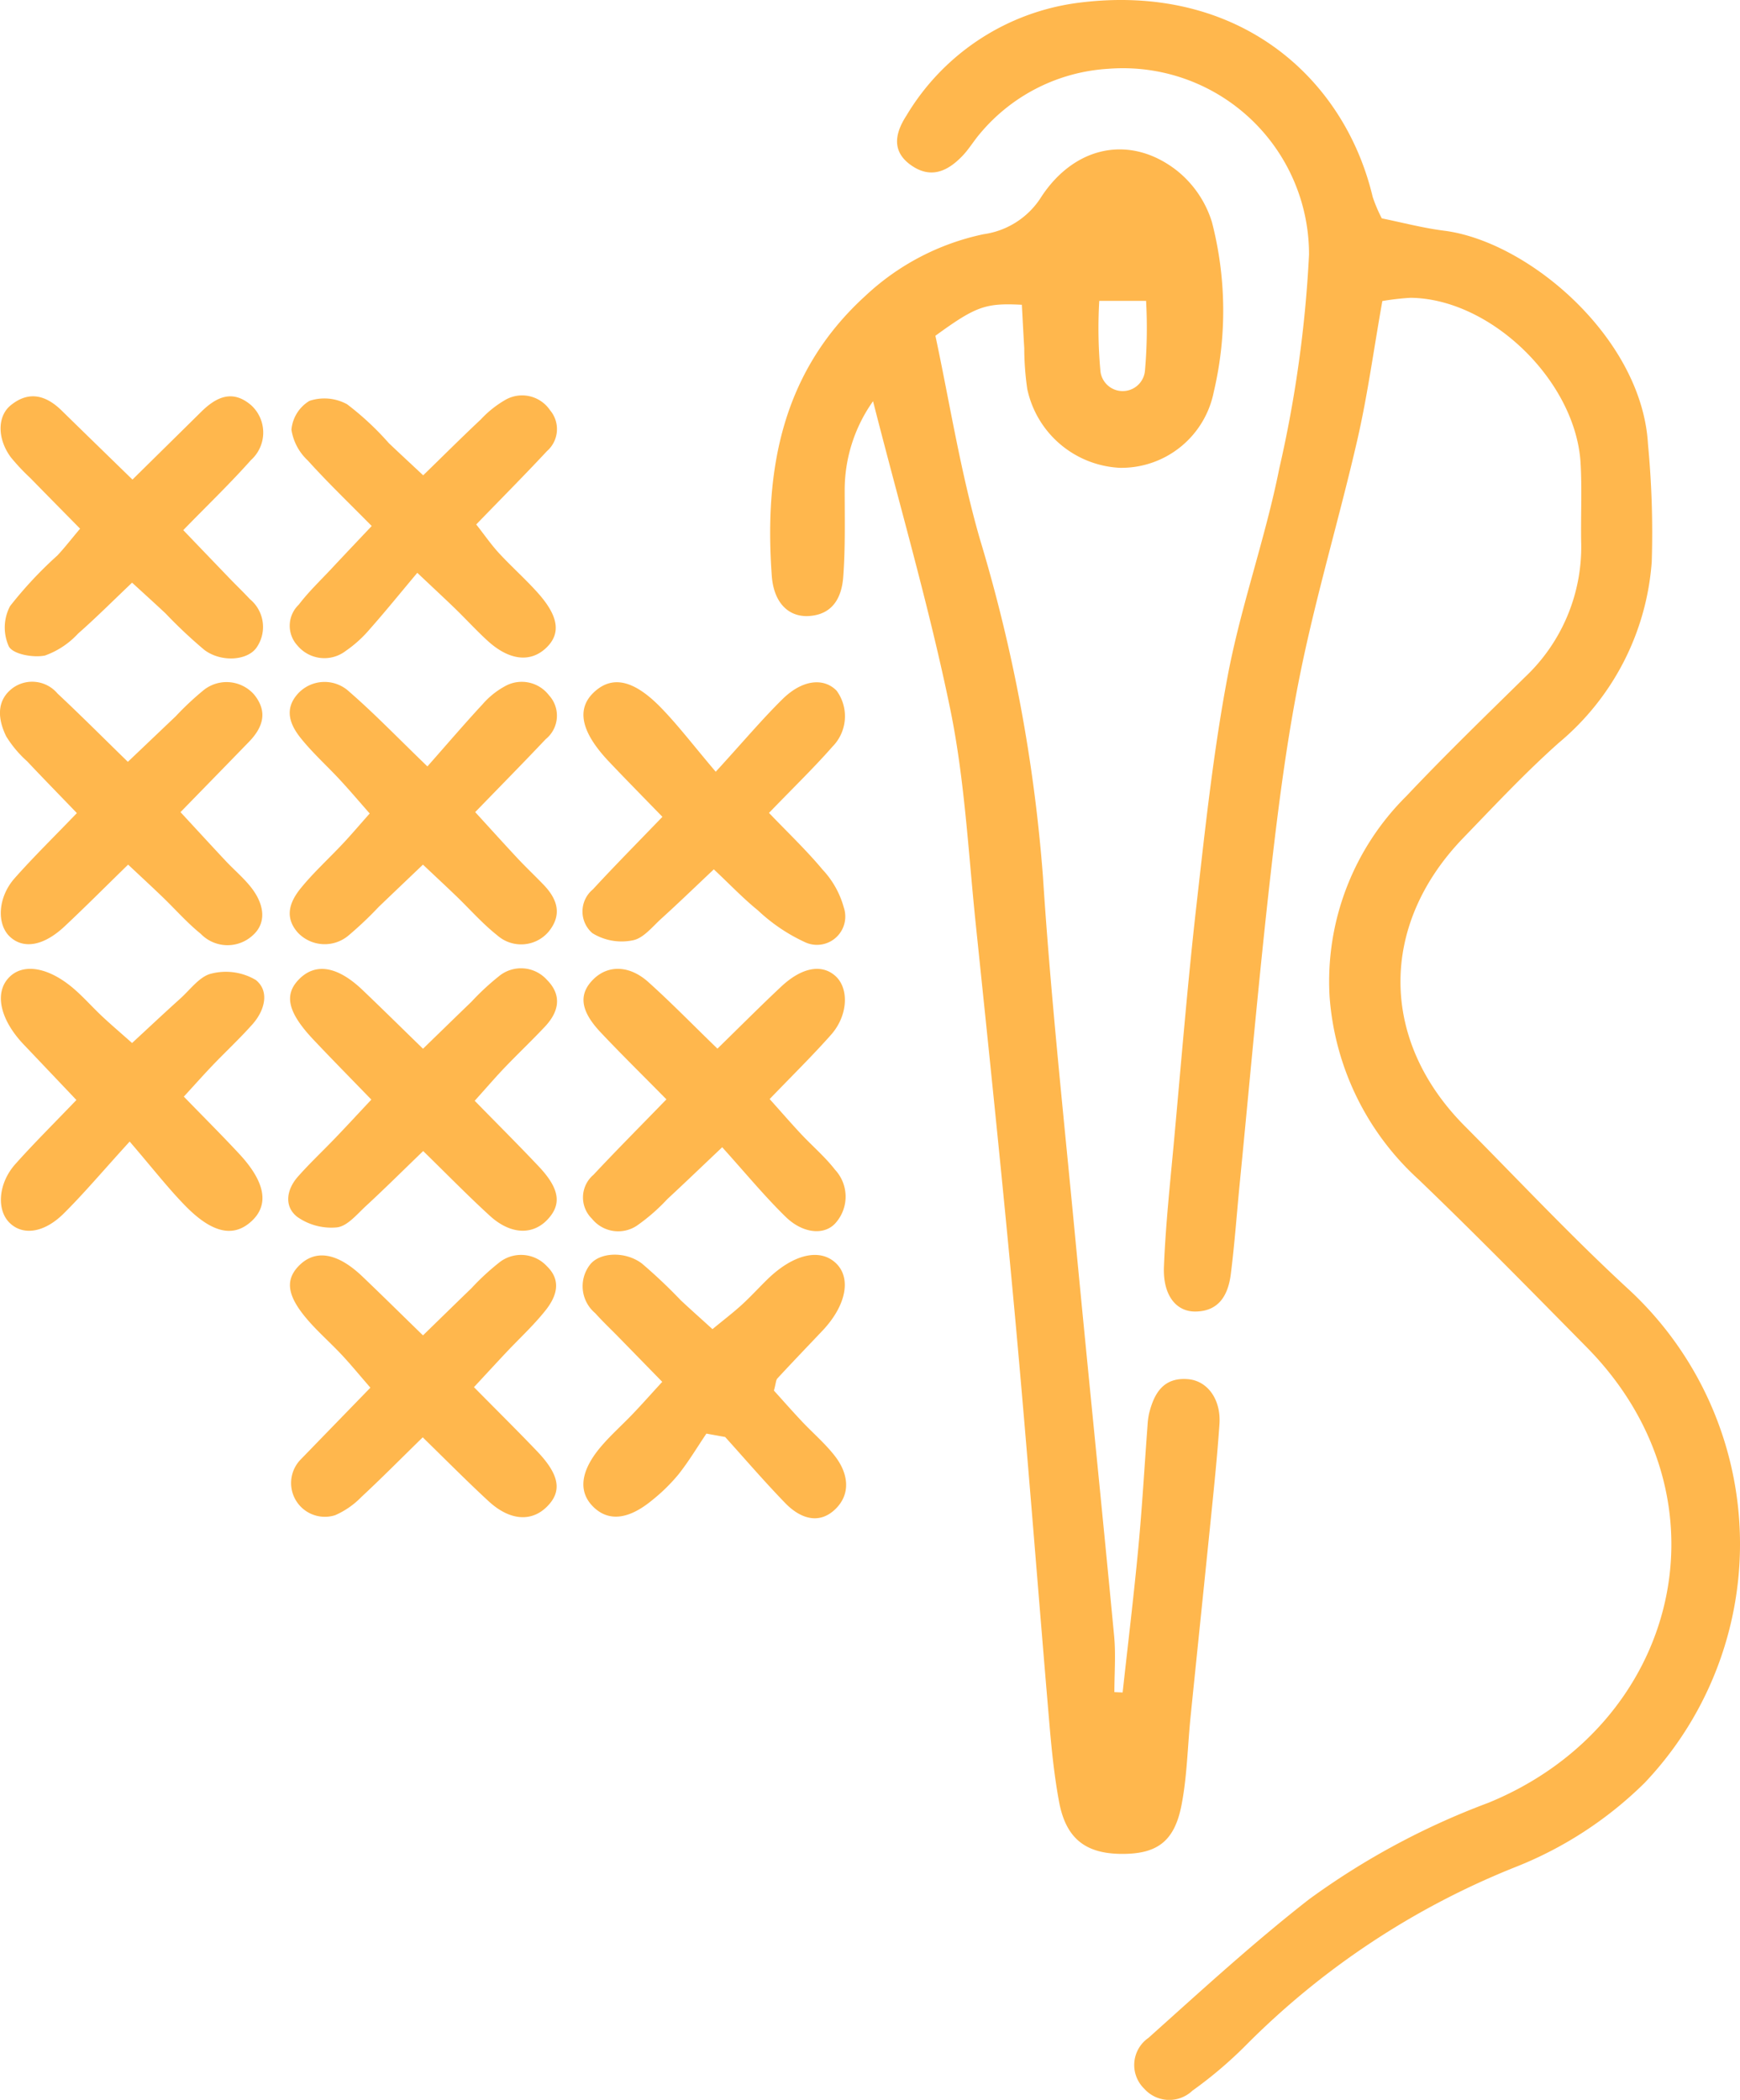 <svg id="Grupo_1121992" data-name="Grupo 1121992" xmlns="http://www.w3.org/2000/svg" xmlns:xlink="http://www.w3.org/1999/xlink" width="120.745" height="145.706" viewBox="0 0 120.745 145.706">
  <defs>
    <clipPath id="clip-path">
      <rect id="Rectángulo_406904" data-name="Rectángulo 406904" width="120.745" height="145.706" fill="#ffb74d"/>
    </clipPath>
  </defs>
  <g id="Grupo_1110457" data-name="Grupo 1110457" clip-path="url(#clip-path)">
    <path id="Trazado_877715" data-name="Trazado 877715" d="M225.052,20.889c-.6,3.361-1.024,6.539-1.74,9.652-1.229,5.346-2.813,10.615-3.914,15.985-.946,4.613-1.55,9.308-2.083,13.992-.823,7.219-1.457,14.46-2.169,21.693-.2,2.065-.349,4.138-.61,6.2-.18,1.418-.8,2.586-2.471,2.594-1.335.006-2.246-1.144-2.169-3.1.115-2.922.433-5.836.7-8.751.5-5.451.94-10.908,1.557-16.346.607-5.343,1.178-10.708,2.182-15.983.918-4.824,2.606-9.5,3.565-14.317a85.164,85.164,0,0,0,2.064-14.835,12.912,12.912,0,0,0-13.92-12.9,12.573,12.573,0,0,0-8.89,4.471c-.434.5-.773,1.083-1.227,1.56-1,1.046-2.153,1.626-3.521.7-1.449-.978-1.168-2.267-.381-3.481A16.328,16.328,0,0,1,203.966.192C214.975-1.217,222.4,5.31,224.384,13.671a10.416,10.416,0,0,0,.63,1.481c1.392.281,2.844.668,4.323.856,5.883.747,13.724,7.463,14.148,14.8a64.688,64.688,0,0,1,.261,8.176,18.037,18.037,0,0,1-6.435,12.546c-2.331,2.072-4.471,4.363-6.641,6.609-5.852,6.056-5.806,14.055.093,19.987,3.8,3.826,7.5,7.777,11.468,11.422a24.062,24.062,0,0,1,1.023,34.161,26.7,26.7,0,0,1-8.937,5.831,55.137,55.137,0,0,0-18.781,12.424,29.179,29.179,0,0,1-3.667,3.107,2.328,2.328,0,0,1-3.341-.14,2.29,2.29,0,0,1,.293-3.526c3.656-3.274,7.279-6.6,11.145-9.616a51.854,51.854,0,0,1,12.452-6.7c13.23-5.423,17.136-21.139,6.82-31.6-3.854-3.91-7.7-7.835-11.659-11.634a19.028,19.028,0,0,1-6.189-12.718,18.107,18.107,0,0,1,5.339-13.907c2.663-2.821,5.453-5.524,8.22-8.245a12.414,12.414,0,0,0,3.9-9.415c-.029-1.8.061-3.6-.038-5.4-.316-5.71-6.218-11.446-11.8-11.506a17.52,17.52,0,0,0-1.962.226" transform="translate(-129.126 0)" fill="#ffb74d"/>
    <path id="Trazado_877716" data-name="Trazado 877716" d="M171.44,49.342a10.65,10.65,0,0,0-1.968,6.217c0,1.988.048,3.983-.1,5.962-.1,1.384-.684,2.61-2.359,2.725-1.41.1-2.462-.892-2.6-2.785-.531-7.363.694-14.15,6.5-19.433a17.122,17.122,0,0,1,8.2-4.274,5.643,5.643,0,0,0,4.026-2.627c2.351-3.541,6.161-4.261,9.327-1.833a7.338,7.338,0,0,1,2.488,3.61,24.534,24.534,0,0,1,.128,11.8,6.535,6.535,0,0,1-6.517,5.26,6.917,6.917,0,0,1-6.424-5.471,20.009,20.009,0,0,1-.208-2.823c-.061-1.017-.112-2.034-.166-3.019-2.522-.131-3.183.1-6,2.15.98,4.573,1.738,9.433,3.091,14.121a109.477,109.477,0,0,1,4.369,23.366c.536,8.289,1.431,16.556,2.218,24.828.885,9.305,1.84,18.6,2.725,27.909.122,1.287.017,2.595.017,3.892l.573.024c.367-3.351.774-6.7,1.09-10.054.266-2.821.426-5.651.638-8.477a5,5,0,0,1,.111-.843c.351-1.4,1-2.5,2.679-2.368,1.381.106,2.317,1.419,2.2,3.123s-.276,3.387-.447,5.077c-.511,5.072-1.041,10.143-1.556,15.215-.21,2.065-.238,4.164-.639,6.19-.5,2.511-1.73,3.357-4.171,3.337-2.5-.02-3.847-1.084-4.318-3.623-.327-1.762-.511-3.555-.664-5.343-.805-9.409-1.521-18.826-2.383-28.23-.836-9.12-1.79-18.23-2.735-27.339-.516-4.976-.766-10.015-1.769-14.9-1.444-7.029-3.464-13.939-5.358-21.371m15.7-6.955a32.358,32.358,0,0,0,.074,4.794,1.553,1.553,0,0,0,3.1.018,33.922,33.922,0,0,0,.074-4.812Z" transform="translate(-110.856 -21.503)" fill="#ffb74d"/>
    <path id="Trazado_877717" data-name="Trazado 877717" d="M9.112,218.656c-1.9,2.087-3.173,3.6-4.573,4.99C3.171,225,1.713,225.184.8,224.309c-.937-.893-.814-2.754.383-4.094,1.3-1.458,2.694-2.836,4.236-4.446-1.344-1.415-2.494-2.628-3.647-3.839-1.68-1.764-2.074-3.658-.979-4.715,1.011-.977,2.8-.628,4.552.926.635.563,1.2,1.2,1.821,1.786s1.247,1.115,2.116,1.888c1.174-1.085,2.246-2.095,3.341-3.079.7-.628,1.354-1.556,2.166-1.738a4.079,4.079,0,0,1,3.081.445c.965.776.62,2.1-.21,3.045-.874.99-1.847,1.892-2.762,2.847-.639.667-1.252,1.358-2.024,2.2,1.373,1.416,2.634,2.67,3.844,3.972,1.825,1.964,2.09,3.542.844,4.681s-2.732.829-4.617-1.108c-1.179-1.211-2.221-2.555-3.827-4.424" transform="translate(-0.117 -139.442)" fill="#ffb74d"/>
    <path id="Trazado_877718" data-name="Trazado 877718" d="M132.856,280.053c-.638.945-1.225,1.93-1.931,2.821a12.318,12.318,0,0,1-1.817,1.785c-1.635,1.354-3.009,1.505-4.057.513-1.118-1.06-.961-2.532.53-4.265.676-.786,1.459-1.479,2.176-2.232.638-.668,1.251-1.36,2.036-2.217l-3.071-3.145c-.529-.54-1.079-1.06-1.583-1.622a2.44,2.44,0,0,1-.38-3.335c.662-.9,2.479-.986,3.633-.1a36.284,36.284,0,0,1,2.673,2.529c.674.634,1.368,1.247,2.214,2.017.77-.635,1.424-1.133,2.029-1.684.628-.572,1.2-1.205,1.812-1.8,1.778-1.717,3.606-2.142,4.711-1.107s.736,2.957-.933,4.714c-1.039,1.094-2.084,2.184-3.109,3.292-.112.121-.107.351-.245.849.559.618,1.227,1.377,1.918,2.113.775.826,1.655,1.569,2.339,2.463.879,1.149,1.108,2.554.033,3.622-1.156,1.149-2.486.66-3.5-.387-1.441-1.483-2.788-3.056-4.175-4.591l-1.3-.235" transform="translate(-83.838 -180.575)" fill="#ffb74d"/>
    <path id="Trazado_877719" data-name="Trazado 877719" d="M133.495,151.747c1.956-2.141,3.233-3.66,4.641-5.046,1.371-1.349,2.848-1.5,3.747-.584A3,3,0,0,1,141.6,150c-1.3,1.482-2.729,2.858-4.406,4.6,1.323,1.383,2.6,2.595,3.716,3.934a6.256,6.256,0,0,1,1.474,2.627,1.965,1.965,0,0,1-2.735,2.39,12.185,12.185,0,0,1-3.229-2.193c-1.007-.815-1.907-1.763-3.055-2.841-1.329,1.252-2.463,2.351-3.634,3.411-.625.566-1.256,1.377-1.988,1.512a3.854,3.854,0,0,1-2.812-.5,1.992,1.992,0,0,1,.045-3.037c1.524-1.653,3.108-3.251,4.821-5.031-1.334-1.375-2.52-2.574-3.68-3.8-2-2.1-2.323-3.719-1.018-4.893,1.246-1.121,2.732-.808,4.622,1.144,1.177,1.215,2.208,2.572,3.778,4.423" transform="translate(-83.83 -98.194)" fill="#ffb74d"/>
    <path id="Trazado_877720" data-name="Trazado 877720" d="M70.83,212.139c1.225-1.189,2.294-2.231,3.369-3.268a17.309,17.309,0,0,1,1.866-1.736,2.413,2.413,0,0,1,3.354.209c1.081,1.078.849,2.224-.124,3.258-.907.964-1.869,1.876-2.785,2.832-.639.667-1.24,1.37-2.09,2.314,1.575,1.611,3.027,3.057,4.434,4.546,1.456,1.541,1.618,2.626.629,3.684-1.036,1.11-2.576,1.062-4.013-.25-1.524-1.392-2.966-2.873-4.626-4.492-1.419,1.368-2.675,2.617-3.976,3.817-.618.57-1.281,1.392-2,1.479A4.1,4.1,0,0,1,62.1,223.8c-.927-.728-.737-1.894.046-2.782.812-.921,1.712-1.764,2.562-2.651.771-.8,1.527-1.622,2.539-2.7-1.443-1.491-2.748-2.812-4.022-4.163-1.764-1.87-2.051-3.086-1.03-4.153,1.145-1.2,2.682-.962,4.43.7,1.356,1.293,2.689,2.61,4.208,4.088" transform="translate(-41.478 -139.367)" fill="#ffb74d"/>
    <path id="Trazado_877721" data-name="Trazado 877721" d="M71.362,151.325c1.445-1.636,2.609-3,3.823-4.307a5.586,5.586,0,0,1,1.527-1.24,2.377,2.377,0,0,1,3.078.6,2.094,2.094,0,0,1-.217,3.054c-1.544,1.635-3.125,3.237-4.894,5.063,1.073,1.174,2,2.2,2.941,3.209.581.62,1.2,1.206,1.79,1.817.964.995,1.332,2.08.362,3.272a2.5,2.5,0,0,1-3.563.251c-1.033-.815-1.911-1.824-2.864-2.74-.673-.647-1.357-1.283-2.292-2.165-1.076,1.027-2.072,1.976-3.066,2.928a25.075,25.075,0,0,1-2.053,1.949,2.563,2.563,0,0,1-3.579-.176c-.956-1.1-.513-2.166.229-3.077.893-1.094,1.948-2.053,2.917-3.086.572-.609,1.112-1.247,1.857-2.087-.751-.852-1.4-1.618-2.083-2.354-.9-.97-1.892-1.859-2.713-2.889-.734-.92-1.162-1.992-.184-3.073a2.507,2.507,0,0,1,3.574-.122c1.7,1.472,3.263,3.1,5.41,5.172" transform="translate(-41.703 -98.144)" fill="#ffb74d"/>
    <path id="Trazado_877722" data-name="Trazado 877722" d="M70.645,96.663c-1.221,1.454-2.228,2.7-3.291,3.9a8.506,8.506,0,0,1-1.677,1.52,2.432,2.432,0,0,1-3.345-.37,2.024,2.024,0,0,1,.09-2.843c.683-.9,1.514-1.686,2.287-2.515.827-.886,1.662-1.764,2.772-2.94-1.588-1.612-3.069-3.03-4.438-4.549a3.682,3.682,0,0,1-1.132-2.134,2.606,2.606,0,0,1,1.249-2,3.281,3.281,0,0,1,2.61.233,19.849,19.849,0,0,1,2.9,2.7c.736.7,1.485,1.392,2.383,2.232,1.44-1.4,2.7-2.658,4-3.878a7.266,7.266,0,0,1,1.765-1.392,2.339,2.339,0,0,1,3.039.754,2.026,2.026,0,0,1-.214,2.836c-1.542,1.655-3.137,3.259-4.909,5.09.58.737,1.041,1.408,1.588,2,.9.973,1.9,1.85,2.774,2.847,1.389,1.593,1.5,2.772.475,3.733-1.081,1.014-2.542.856-4.024-.487-.77-.7-1.474-1.471-2.221-2.2-.671-.653-1.358-1.287-2.682-2.538" transform="translate(-41.687 -56.916)" fill="#ffb74d"/>
    <path id="Trazado_877723" data-name="Trazado 877723" d="M74.638,276.87c1.611,1.632,3.009,3.014,4.367,4.433,1.591,1.662,1.769,2.819.662,3.889-1.077,1.043-2.566.928-4.021-.415-1.508-1.392-2.951-2.855-4.566-4.428-1.55,1.516-2.871,2.852-4.247,4.13A5.755,5.755,0,0,1,65,285.753a2.343,2.343,0,0,1-2.435-3.819c1.567-1.616,3.135-3.231,4.883-5.031-.754-.869-1.334-1.577-1.957-2.246-.645-.692-1.349-1.329-2-2.019-1.765-1.879-2.058-3.086-1.039-4.157,1.141-1.2,2.686-.965,4.434.7,1.358,1.295,2.692,2.615,4.212,4.094,1.224-1.192,2.292-2.238,3.367-3.276a16.9,16.9,0,0,1,1.869-1.736,2.439,2.439,0,0,1,3.361.211c1.052,1.015.653,2.126-.089,3.061-.819,1.033-1.8,1.936-2.71,2.9-.642.682-1.275,1.371-2.262,2.434" transform="translate(-41.746 -180.615)" fill="#ffb74d"/>
    <path id="Trazado_877724" data-name="Trazado 877724" d="M9.271,90.317c1.816-1.789,3.293-3.243,4.768-4.7,1.049-1.036,2.181-1.579,3.484-.45a2.569,2.569,0,0,1-.032,3.8c-1.435,1.615-3,3.115-4.693,4.856,1.169,1.218,2.2,2.292,3.23,3.363.46.477.94.935,1.39,1.422a2.5,2.5,0,0,1,.478,3.346c-.624.929-2.465,1.058-3.631.183a33.332,33.332,0,0,1-2.686-2.525c-.678-.639-1.371-1.262-2.332-2.144C7.927,98.72,6.752,99.9,5.5,101a5.767,5.767,0,0,1-2.3,1.525c-.8.162-2.186-.08-2.5-.62a3.18,3.18,0,0,1,.079-2.809,27.7,27.7,0,0,1,3.285-3.516c.5-.534.952-1.12,1.574-1.859C4.423,92.486,3.3,91.352,2.189,90.212A14.621,14.621,0,0,1,.83,88.765c-.938-1.271-.952-2.84,0-3.609,1.265-1.026,2.45-.69,3.534.373,1.539,1.509,3.086,3.01,4.911,4.789" transform="translate(-0.081 -57.038)" fill="#ffb74d"/>
    <path id="Trazado_877725" data-name="Trazado 877725" d="M5.333,154.508c-1.371-1.424-2.424-2.5-3.453-3.594a7.808,7.808,0,0,1-1.45-1.729c-.567-1.161-.722-2.47.452-3.352a2.3,2.3,0,0,1,3.109.38c1.582,1.478,3.111,3.014,4.882,4.74l3.327-3.167a20.148,20.148,0,0,1,1.86-1.749,2.545,2.545,0,0,1,3.579.255c.969,1.2.6,2.285-.37,3.281-1.506,1.553-3.018,3.1-4.744,4.871,1.14,1.231,2.138,2.321,3.15,3.4.519.552,1.1,1.051,1.589,1.625,1.123,1.308,1.258,2.652.276,3.523a2.582,2.582,0,0,1-3.61-.106c-.953-.77-1.77-1.707-2.657-2.56-.735-.707-1.486-1.4-2.382-2.241-1.571,1.531-2.963,2.929-4.4,4.278s-2.817,1.6-3.763.762c-.975-.86-.9-2.758.292-4.1,1.3-1.468,2.709-2.845,4.313-4.514" transform="translate(0 -98.091)" fill="#ffb74d"/>
    <path id="Trazado_877726" data-name="Trazado 877726" d="M130.181,215.73c-1.7-1.727-3.172-3.169-4.583-4.669s-1.53-2.652-.479-3.681c1.011-.99,2.491-.973,3.806.209,1.6,1.437,3.1,2.981,4.791,4.616,1.593-1.555,2.982-2.953,4.419-4.3s2.814-1.587,3.758-.75c.971.862.892,2.756-.3,4.094-1.3,1.467-2.706,2.843-4.254,4.454.836.933,1.5,1.7,2.186,2.432.775.828,1.653,1.572,2.344,2.463a2.746,2.746,0,0,1,.092,3.649c-.756.936-2.294.82-3.515-.375-1.478-1.446-2.8-3.054-4.4-4.825-1.533,1.453-2.663,2.538-3.809,3.6a13.156,13.156,0,0,1-2.129,1.852,2.337,2.337,0,0,1-3.1-.493,2.062,2.062,0,0,1,.109-3.052c1.542-1.65,3.136-3.25,5.054-5.227" transform="translate(-83.93 -139.441)" fill="#ffb74d"/>
  </g>
</svg>
